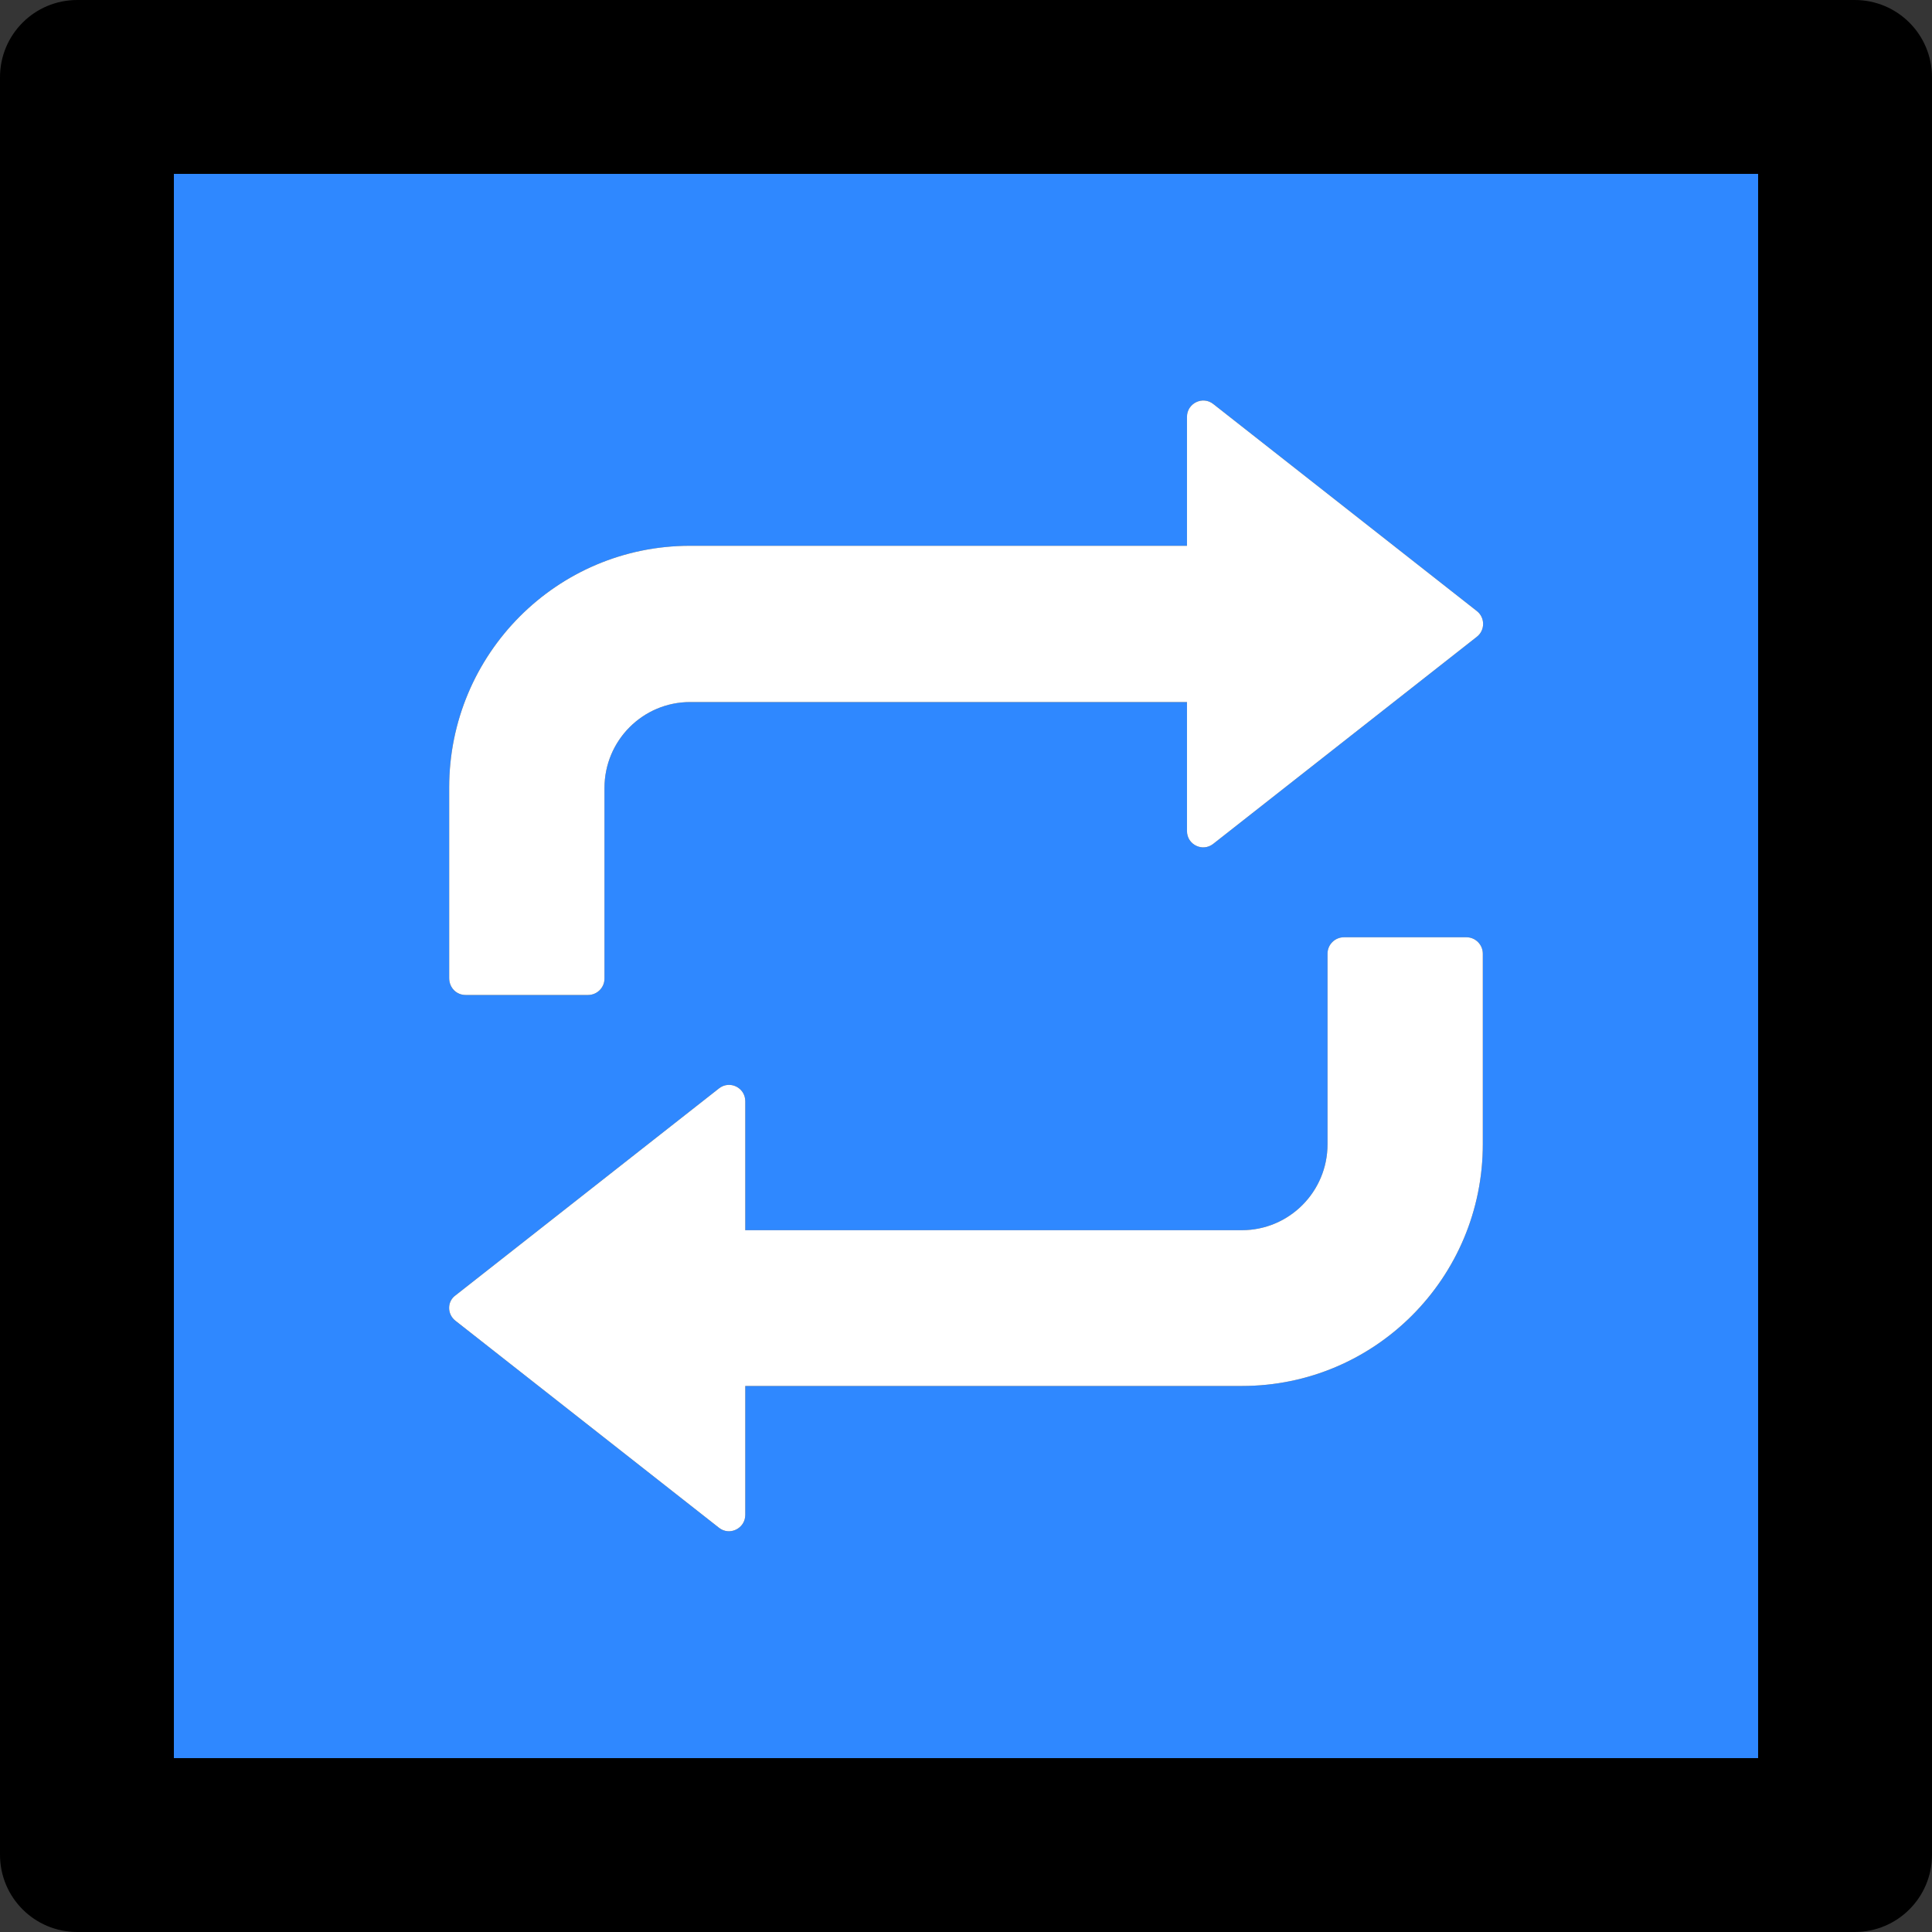 <svg width="48" height="48" viewBox="0 0 48 48" fill="none" xmlns="http://www.w3.org/2000/svg">
  <rect x="0" y="0" width="48" height="48" fill="#333333" stroke="none"/>
  <rect width="48" height="48" fill="white" fill-opacity="0.01"/>
  <path d="M46.08,0 L1.92,0 C0.858,0 0,0.858 0,1.92 L0,46.08 C0,47.142 0.858,48 1.92,48 L46.08,48 C47.142,48 48,47.142 48,46.08 L48,1.92 C48,0.858 47.142,0 46.08,0 Z M43.68,43.68 L4.32,43.68 L4.32,4.32 L43.68,4.32 L43.68,43.68 Z" fill="#000"></path>
  <path d="M4.32,43.68 L43.68,43.68 L43.68,4.32 L4.32,4.32 L4.32,43.68 Z M11.16,19.566 C11.16,16.248 13.836,13.56 17.142,13.56 L29.49,13.56 L29.49,10.356 C29.49,10.02 29.88,9.828 30.144,10.038 L36.69,15.18 C36.9,15.342 36.9,15.66 36.69,15.822 L30.144,20.964 C29.88,21.174 29.49,20.988 29.49,20.646 L29.49,17.442 L17.148,17.442 C15.972,17.442 15.018,18.396 15.018,19.578 L15.018,24.312 C15.018,24.54 14.832,24.72 14.61,24.72 L11.568,24.72 C11.34,24.72 11.16,24.54 11.16,24.3 L11.16,19.566 Z M11.316,32.184 L17.862,27.042 C18.126,26.832 18.516,27.018 18.516,27.36 L18.516,30.564 L30.852,30.564 C32.028,30.564 32.982,29.61 32.982,28.428 L32.982,23.694 C32.982,23.466 33.168,23.286 33.39,23.286 L36.432,23.286 C36.66,23.286 36.84,23.472 36.84,23.694 L36.84,28.428 C36.84,31.746 34.164,34.434 30.858,34.434 L18.516,34.434 L18.516,37.638 C18.516,37.974 18.126,38.166 17.862,37.956 L11.316,32.814 C11.106,32.652 11.106,32.334 11.316,32.184 L11.316,32.184 Z" fill="#2F88FF"></path>
  <path d="M11.568,24.72 L14.61,24.72 C14.832,24.72 15.018,24.54 15.018,24.312 L15.018,19.578 C15.018,18.396 15.972,17.442 17.148,17.442 L29.49,17.442 L29.49,20.646 C29.49,20.988 29.88,21.174 30.144,20.964 L36.69,15.822 C36.9,15.66 36.9,15.342 36.69,15.18 L30.144,10.038 C29.88,9.828 29.49,10.02 29.49,10.356 L29.49,13.56 L17.142,13.56 C13.836,13.56 11.16,16.248 11.16,19.566 L11.16,24.3 C11.16,24.54 11.34,24.72 11.568,24.72 Z M11.316,32.814 L17.862,37.956 C18.126,38.166 18.516,37.974 18.516,37.638 L18.516,34.434 L30.858,34.434 C34.164,34.434 36.84,31.746 36.84,28.428 L36.84,23.694 C36.84,23.472 36.66,23.286 36.432,23.286 L33.39,23.286 C33.168,23.286 32.982,23.466 32.982,23.694 L32.982,28.428 C32.982,29.61 32.028,30.564 30.852,30.564 L18.516,30.564 L18.516,27.36 C18.516,27.018 18.126,26.832 17.862,27.042 L11.316,32.184 C11.106,32.334 11.106,32.652 11.316,32.814 L11.316,32.814 Z" fill="#FFF"></path>
</svg>
